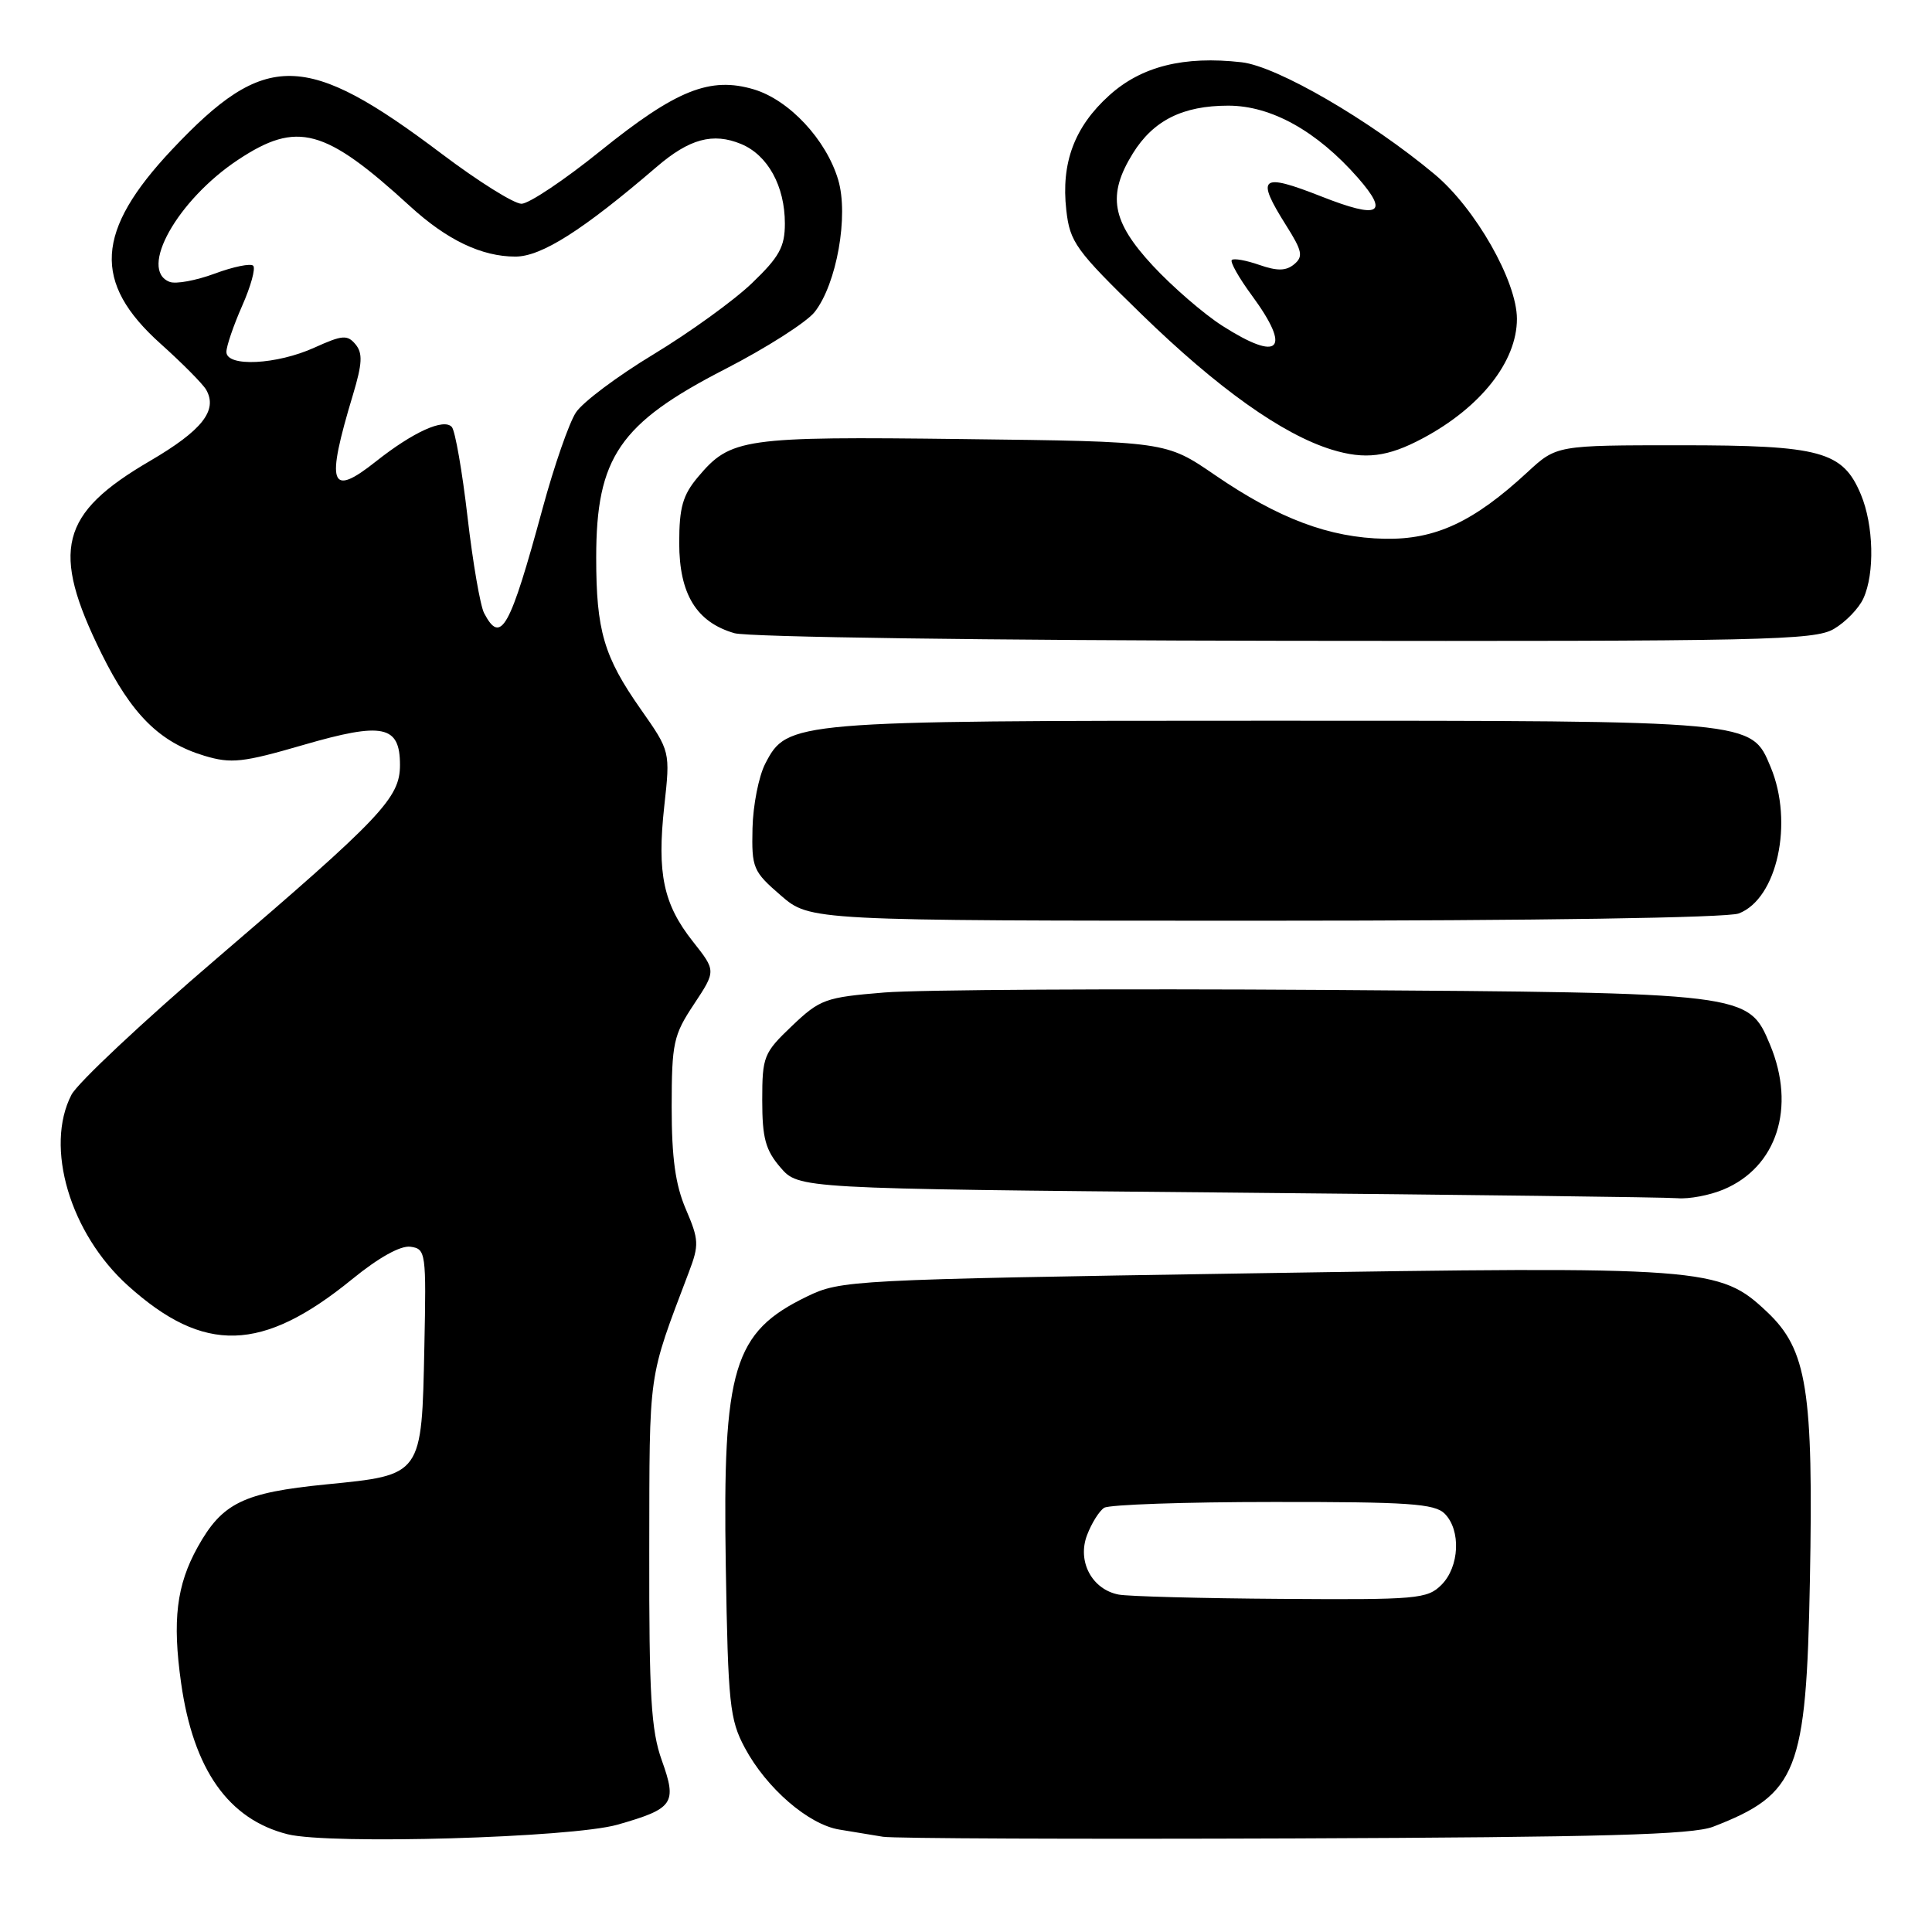 <?xml version="1.0" encoding="UTF-8" standalone="no"?>
<!DOCTYPE svg PUBLIC "-//W3C//DTD SVG 1.1//EN" "http://www.w3.org/Graphics/SVG/1.1/DTD/svg11.dtd" >
<svg xmlns="http://www.w3.org/2000/svg" xmlns:xlink="http://www.w3.org/1999/xlink" version="1.1" viewBox="0 0 256 256">
 <g >
 <path fill="currentColor"
d=" M 81.82 241.78 C 89.27 239.65 89.74 238.97 87.69 233.25 C 86.27 229.28 86.00 224.70 86.03 205.50 C 86.07 181.20 85.80 183.05 91.28 168.56 C 92.65 164.96 92.61 164.26 90.88 160.23 C 89.49 156.99 89.00 153.43 89.00 146.67 C 89.01 138.20 89.23 137.16 91.95 133.07 C 94.88 128.64 94.88 128.64 91.83 124.78 C 87.90 119.82 87.04 115.77 88.02 106.81 C 88.82 99.56 88.82 99.56 84.89 93.96 C 80.01 87.01 79.00 83.55 79.00 73.88 C 79.00 60.61 82.09 56.10 96.06 48.92 C 101.53 46.11 106.87 42.70 107.94 41.35 C 110.87 37.63 112.48 28.55 111.06 23.81 C 109.47 18.49 104.58 13.26 99.91 11.85 C 94.09 10.11 89.60 11.91 79.56 20.00 C 74.79 23.85 70.08 27.00 69.10 27.00 C 68.11 27.00 63.38 24.04 58.58 20.42 C 40.48 6.76 35.18 6.67 22.80 19.81 C 12.62 30.62 12.22 37.43 21.28 45.55 C 24.15 48.12 26.86 50.86 27.31 51.63 C 28.89 54.37 26.79 57.03 19.87 61.08 C 7.91 68.06 6.69 72.91 13.44 86.58 C 17.45 94.69 21.15 98.36 27.10 100.15 C 30.64 101.21 32.18 101.04 40.19 98.71 C 50.76 95.64 53.00 96.11 53.00 101.37 C 53.00 105.72 50.58 108.28 28.72 127.00 C 18.94 135.37 10.28 143.50 9.47 145.06 C 5.89 151.98 9.28 163.43 16.95 170.35 C 27.03 179.43 34.74 179.21 46.66 169.50 C 50.19 166.62 53.09 165.01 54.40 165.20 C 56.43 165.49 56.49 165.96 56.23 178.45 C 55.88 195.58 55.99 195.43 43.23 196.69 C 32.23 197.78 29.45 199.14 26.19 205.00 C 23.39 210.04 22.82 214.70 24.00 223.03 C 25.63 234.50 30.28 241.08 38.12 243.05 C 43.72 244.44 75.75 243.51 81.82 241.78 Z  M 227.00 242.05 C 238.19 237.72 239.34 234.79 239.82 209.50 C 240.30 184.18 239.45 178.85 234.16 173.85 C 227.85 167.89 226.19 167.77 165.30 168.73 C 112.74 169.56 111.39 169.63 106.94 171.79 C 97.17 176.51 95.74 181.28 96.17 207.50 C 96.47 225.81 96.69 227.85 98.69 231.59 C 101.56 236.95 107.13 241.77 111.23 242.43 C 113.03 242.72 115.62 243.15 117.00 243.38 C 118.38 243.61 142.90 243.71 171.50 243.60 C 212.45 243.44 224.24 243.11 227.00 242.05 Z  M 228.36 157.62 C 235.46 154.66 238.00 146.73 234.54 138.43 C 231.66 131.54 231.70 131.55 175.50 131.17 C 148.00 130.99 121.76 131.14 117.19 131.51 C 109.36 132.15 108.66 132.40 104.94 135.94 C 101.19 139.51 101.00 139.99 101.00 145.79 C 101.00 150.79 101.43 152.39 103.41 154.69 C 105.83 157.50 105.83 157.50 162.66 158.02 C 193.92 158.31 220.75 158.64 222.28 158.77 C 223.81 158.90 226.55 158.38 228.36 157.62 Z  M 230.39 121.04 C 235.49 119.10 237.69 108.99 234.62 101.64 C 232.03 95.44 232.71 95.50 168.50 95.50 C 104.86 95.50 104.32 95.55 101.40 101.19 C 100.54 102.85 99.78 106.70 99.71 109.75 C 99.59 115.02 99.78 115.47 103.46 118.65 C 107.33 122.00 107.33 122.00 167.60 122.00 C 203.56 122.00 228.89 121.61 230.39 121.04 Z  M 243.01 83.33 C 244.56 82.42 246.32 80.60 246.91 79.29 C 248.43 75.97 248.27 69.58 246.58 65.53 C 244.18 59.79 241.28 59.00 222.68 59.00 C 206.25 59.00 206.25 59.00 202.38 62.58 C 195.26 69.16 190.21 71.51 183.50 71.39 C 176.14 71.25 169.42 68.73 160.95 62.92 C 154.50 58.50 154.50 58.50 127.63 58.18 C 98.43 57.82 96.81 58.06 92.48 63.21 C 90.47 65.60 90.00 67.24 90.00 71.94 C 90.00 78.72 92.28 82.44 97.31 83.90 C 99.11 84.42 130.99 84.86 170.35 84.91 C 233.82 84.99 240.45 84.85 243.01 83.33 Z  M 188.50 58.09 C 196.20 53.99 201.00 47.90 201.00 42.25 C 201.00 37.27 195.50 27.60 190.09 23.09 C 181.48 15.90 169.21 8.78 164.52 8.25 C 156.85 7.38 151.24 8.79 146.98 12.64 C 142.37 16.80 140.58 21.58 141.29 27.84 C 141.77 32.10 142.52 33.14 151.26 41.64 C 161.36 51.47 169.94 57.57 176.47 59.58 C 180.86 60.93 183.88 60.56 188.50 58.09 Z  M 64.15 81.25 C 63.64 80.29 62.65 74.55 61.95 68.50 C 61.25 62.45 60.31 57.08 59.87 56.58 C 58.82 55.39 54.75 57.24 49.83 61.13 C 43.72 65.98 43.14 64.33 46.77 52.30 C 48.01 48.17 48.08 46.80 47.11 45.63 C 46.03 44.33 45.36 44.39 41.69 46.05 C 36.68 48.33 30.00 48.66 30.00 46.63 C 30.00 45.87 30.94 43.13 32.08 40.54 C 33.23 37.95 33.89 35.56 33.55 35.21 C 33.21 34.87 30.91 35.34 28.44 36.26 C 25.98 37.17 23.29 37.67 22.48 37.35 C 18.31 35.76 23.50 26.51 31.55 21.17 C 39.38 15.99 43.02 16.97 54.36 27.35 C 59.24 31.81 63.83 34.00 68.29 34.00 C 71.74 34.00 77.23 30.51 87.00 22.12 C 91.35 18.38 94.47 17.54 98.20 19.08 C 101.74 20.55 104.00 24.66 104.00 29.62 C 104.00 32.71 103.26 34.05 99.64 37.52 C 97.25 39.82 91.38 44.05 86.61 46.94 C 81.84 49.82 77.20 53.29 76.31 54.66 C 75.41 56.02 73.43 61.72 71.91 67.32 C 67.55 83.37 66.37 85.48 64.15 81.25 Z  M 148.23 211.29 C 144.69 210.61 142.71 206.89 144.04 203.41 C 144.64 201.83 145.66 200.20 146.31 199.79 C 146.97 199.37 157.03 199.02 168.68 199.02 C 186.61 199.00 190.10 199.24 191.43 200.57 C 193.61 202.76 193.39 207.61 191.00 210.00 C 189.13 211.87 187.77 211.99 169.75 211.86 C 159.16 211.79 149.48 211.53 148.23 211.29 Z  M 161.95 43.16 C 159.50 41.59 155.36 38.01 152.75 35.20 C 147.30 29.33 146.68 25.87 150.10 20.34 C 152.81 15.96 156.71 14.00 162.75 14.00 C 168.45 14.00 174.50 17.37 179.94 23.57 C 184.12 28.35 182.75 29.05 175.11 26.04 C 167.00 22.85 166.34 23.40 170.46 29.93 C 172.56 33.26 172.71 34.00 171.48 35.02 C 170.40 35.91 169.25 35.93 166.86 35.10 C 165.11 34.49 163.47 34.20 163.22 34.45 C 162.97 34.70 164.16 36.82 165.88 39.15 C 171.19 46.38 169.57 48.03 161.95 43.16 Z "/>
</g>
</svg>